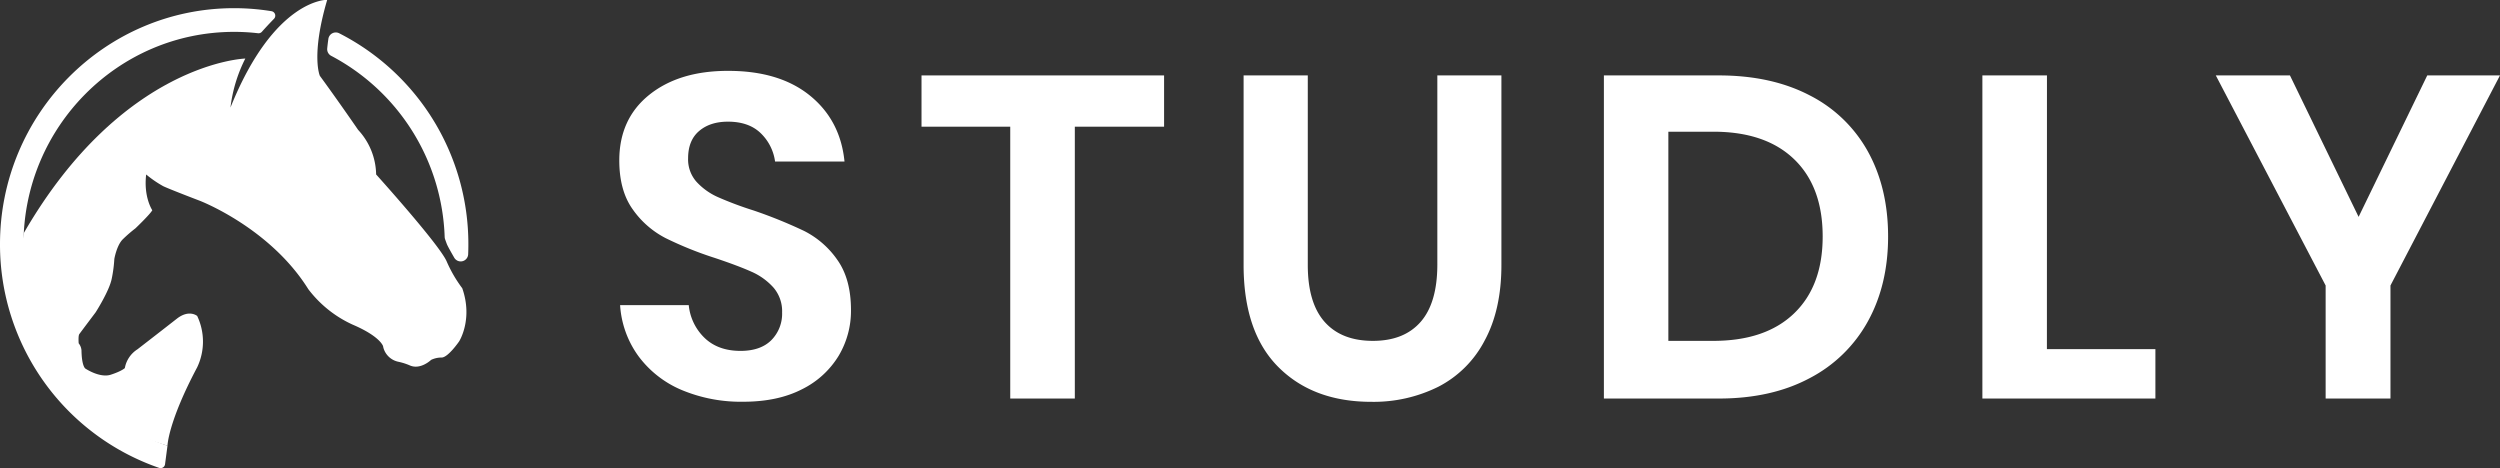 <svg id="Layer_1" data-name="Layer 1" xmlns="http://www.w3.org/2000/svg" viewBox="0 0 890.38 166.73"><rect x="0" y="0" width="890.38" height="166.73" fill="#333333" stroke="none"/><defs><style>.cls-1{fill:#fff;}</style></defs><title>studly-logo-long</title><path class="cls-1" d="M179.52,79.61A75.8,75.8,0,0,1,220,144.15a2.68,2.68,0,0,0,.13.75c.2.58.42,1.18.64,1.77.29.74,1.36,2.65,2.6,4.8a2.66,2.66,0,0,0,5-1.21c.05-1.17.07-2.34.07-3.52a84.22,84.22,0,0,0-46-75.13,2.67,2.67,0,0,0-3.86,2c-.16,1.1-.3,2.25-.41,3.39A2.68,2.68,0,0,0,179.52,79.61Z" transform="translate(-61.63 -59.76)"/><path class="cls-1" d="M121.28,218.5s.18-8.35,10.58-27.93a21.33,21.33,0,0,0,0-18.28s-2.87-2.46-7.28,1-14,10.88-14,10.88a10,10,0,0,0-4.49,6.68s-1.06,1.08-5,2.36S92,191,92,191s-1.27-.84-1.35-6.51a4.63,4.63,0,0,0-1-2.46s-.21-2.64.22-3.26S95.69,171,95.69,171s4.86-7.59,5.72-11.93a47.5,47.5,0,0,0,.94-7.07s.81-4.81,3-7a50,50,0,0,1,4.52-3.92s5.24-5,6-6.45c0,0-3.15-4.62-2.18-12.73a38.93,38.93,0,0,0,6.09,4.18c2.47,1.17,13,5.18,13,5.18s24.95,9.56,38.64,31.47a41.23,41.23,0,0,0,15.81,12.65c9.88,4.22,10.83,7.67,10.83,7.67a5.56,5.56,0,0,0,.12.57,7,7,0,0,0,5.41,5,21.43,21.43,0,0,1,4.06,1.31c3.8,1.62,7.53-2,7.53-2a8.5,8.5,0,0,1,3.72-.83c2.32,0,6.26-5.77,6.26-5.77s5-7.83,1.1-18.92a46.9,46.9,0,0,1-5.57-9.6c-2.78-6.19-25.1-30.92-25.1-30.92a23.86,23.86,0,0,0-6.41-15.87s-6.74-9.83-13.63-19.25c0,0-3.24-7.19,2.62-27.08,0,0-18.84-.52-34.46,38.38A52.07,52.07,0,0,1,149,80.61S105.3,81.92,70.1,142.77C70.1,142.77,59.37,200,121.28,218.5Z" transform="translate(-61.63 -59.76)"/><path class="cls-1" d="M121.28,218.5h0A75.71,75.71,0,0,1,70,146.74c0-41.7,33.64-75.63,75-75.63a73.2,73.2,0,0,1,8.54.49,1.59,1.59,0,0,0,1.36-.52c1.25-1.41,2.73-3,4.29-4.6a1.61,1.61,0,0,0-.85-2.73A82.71,82.71,0,0,0,145,62.67c-46,0-83.37,37.71-83.37,84.07a84.16,84.16,0,0,0,56.68,79.66,1.59,1.59,0,0,0,2.1-1.3Z" transform="translate(-61.63 -59.76)"/><path class="cls-1" d="M360.33,186.46a31.68,31.68,0,0,1-13,11.9q-8.66,4.48-21,4.48a54.57,54.57,0,0,1-21.84-4.15,37,37,0,0,1-15.41-12,34.52,34.52,0,0,1-6.6-18.26h24.45a18.72,18.72,0,0,0,5.62,11.66q4.81,4.63,12.8,4.64,7.17,0,11-3.83a13.35,13.35,0,0,0,3.83-9.86,12.91,12.91,0,0,0-3.09-8.88,22.75,22.75,0,0,0-7.83-5.63q-4.72-2.12-13-4.89a128.17,128.17,0,0,1-17.6-7.09,32.45,32.45,0,0,1-11.66-10.19q-4.8-6.67-4.81-17.44,0-14.82,10.68-23.39T321,85q18.25,0,29.1,8.81t12.3,23.47H337.67a17.22,17.22,0,0,0-5.22-10.19q-4.23-4-11.57-4-6.36,0-10.27,3.34t-3.91,9.7a12,12,0,0,0,3,8.39,23,23,0,0,0,7.66,5.46A124.21,124.21,0,0,0,330,134.71,169,169,0,0,1,348,142a31.84,31.84,0,0,1,11.82,10.27q4.89,6.85,4.89,17.93A31.23,31.23,0,0,1,360.33,186.46Z" transform="translate(-61.63 -59.76)"/><path class="cls-1" d="M476.22,86.62v18.26H444.43V201.7h-23V104.88H389.83V86.62Z" transform="translate(-61.63 -59.76)"/><path class="cls-1" d="M527.4,86.62v67.49q0,13.53,6,20.29t17.19,6.76q11.09,0,17-6.76t5.95-20.29V86.62h22.82v67.49q0,16-6,27a38.34,38.34,0,0,1-16.46,16.39,51.76,51.76,0,0,1-23.88,5.37q-20.71,0-33.09-12.38t-12.39-36.35V86.62Z" transform="translate(-61.63 -59.76)"/><path class="cls-1" d="M726.91,174.16a49.9,49.9,0,0,1-20.78,20.29q-13.61,7.26-32.36,7.25H632.86V86.62h40.91q18.75,0,32.36,7.09a49.06,49.06,0,0,1,20.78,20.05q7.17,13,7.17,30.24Q734.08,161.12,726.91,174.16Zm-26.32-2.78q10.18-9.78,10.19-27.38,0-17.76-10.19-27.55t-28.77-9.78h-16v74.49h16Q690.41,181.16,700.59,171.38Z" transform="translate(-61.63 -59.76)"/><path class="cls-1" d="M790.64,184.1h38.64v17.6H767.66V86.62h23Z" transform="translate(-61.63 -59.76)"/><path class="cls-1" d="M952,86.62l-39,74.82V201.7H889.91V161.44L850.79,86.62H877.2L901.65,137,926.1,86.62Z" transform="translate(-61.63 -59.76)"/></svg>